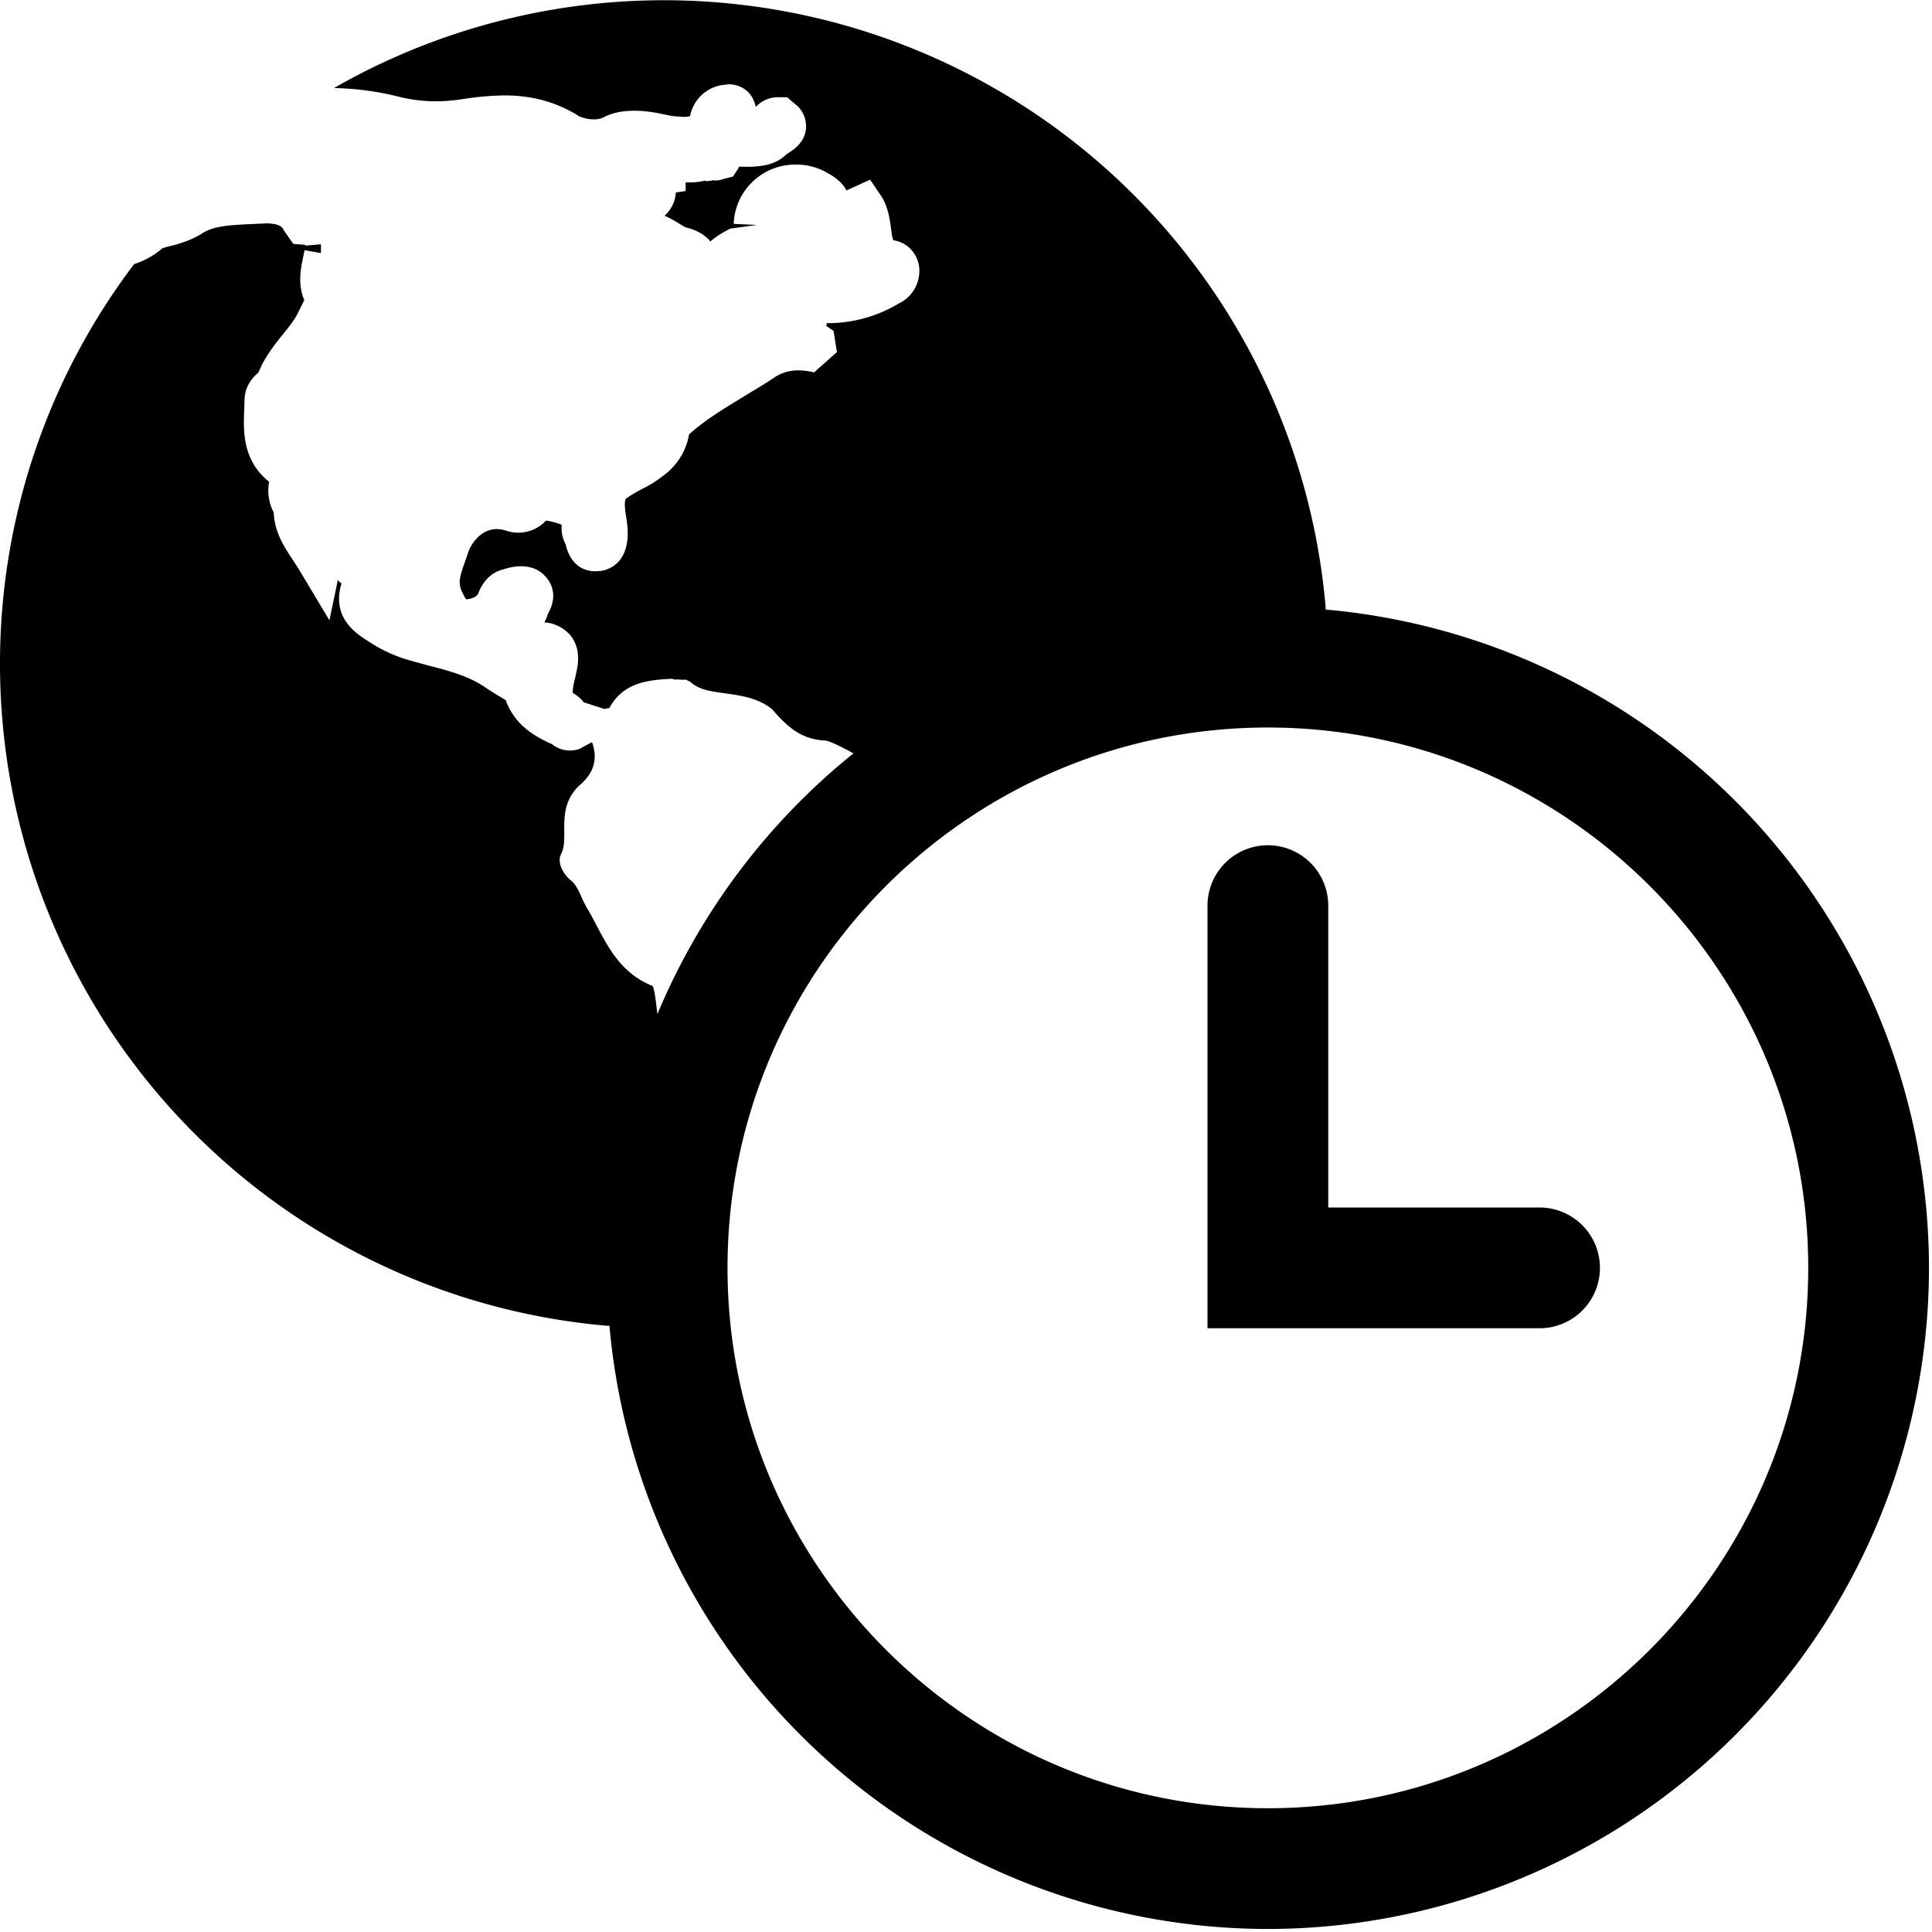 <svg xmlns="http://www.w3.org/2000/svg" viewBox="0 0 16 16"><path d="M10.978 5.048v-.025A5.5 5.5 0 002.766.729c.176.004.35.026.521.068.181.047.353.053.537.025A2.43 2.43 0 014.175.79c.232 0 .434.056.613.168.029.019.142.051.212.013.142-.075.332-.059.479-.028.045.01.091.02.136.022l.05.003c.038 0 .05-.007.05-.007a.321.321 0 01.26-.256l.061-.007c.031 0 .184.009.223.188a.25.25 0 01.177-.081h.082l.09.076a.237.237 0 01.066.194c-.017.116-.112.172-.162.203-.102.105-.263.107-.391.102l-.01.018.001.001-.042.063-.058.015-.015.004-.005.001c-.033.013-.062.013-.079.013v-.003c-.024.005-.047.007-.069.009l-.002-.006a.566.566 0 01-.164.015v.072l-.081.012a.28.28 0 01-.094.193c.048.019.088.045.121.064.02.013.044.029.056.032.037.01.137.035.203.117.061-.053.123-.085.165-.107l.221-.03-.193-.009a.51.51 0 01.516-.491.51.51 0 01.267.073c.036.02.112.065.151.141l.196-.089.1.148c.052.093.063.183.073.254.003.026.006.053.012.078.003.009.005.014.006.022.114.014.206.11.216.231a.299.299 0 01-.169.292 1.149 1.149 0 01-.555.163h-.041a.098.098 0 01-.006.023l.061.041.028.176-.189.168c-.135-.032-.24-.019-.335.046-.082.055-.166.104-.249.155-.164.1-.318.192-.451.312a.54.54 0 01-.22.347.974.974 0 01-.173.107c-.05.027-.097.054-.133.081-.011.033-.007.078.006.157l.008.06c.031.316-.158.37-.217.379l-.046.003c-.073 0-.202-.028-.248-.224a.286.286 0 01-.032-.161.577.577 0 00-.13-.035.312.312 0 01-.332.083c-.185-.059-.289.11-.312.178l-.025.074c-.044.123-.059.177-.033.241.009.02.03.064.041.077.072-.009.089-.033.097-.044.025-.062.075-.173.218-.207.096-.031.217-.04.307.029.041.032.164.15.054.343a.309.309 0 01-.029.069.315.315 0 01.218.11c.057.073.075.168.052.28l-.014.067c-.019.075-.024.11-.019.129.04.021.068.049.089.076l.17.055c.014 0 .022-.008.041-.005.12-.224.339-.234.518-.245l.03.008c.014-.005.031 0 .052 0h.037l.034.017c.078.071.18.08.297.097.124.018.263.036.381.13.14.163.251.25.441.26.03.001.125.047.233.106a5.496 5.496 0 00-1.624 2.16c-.013-.121-.027-.229-.043-.235-.252-.102-.359-.309-.456-.491-.025-.048-.05-.096-.077-.142a.844.844 0 01-.051-.099c-.027-.06-.05-.112-.093-.144-.036-.028-.12-.13-.077-.216.027-.051.026-.114.026-.186-.001-.12-.003-.268.134-.389.114-.1.144-.215.096-.351l-.104.056a.235.235 0 01-.227-.039l-.028-.012c-.11-.054-.278-.141-.355-.35-.007-.009-.05-.032-.078-.049-.028-.018-.057-.035-.084-.054-.144-.1-.312-.144-.489-.189-.063-.018-.127-.034-.191-.054a1.21 1.21 0 01-.304-.149c-.093-.059-.3-.191-.215-.474a.137.137 0 01-.03-.029l-.07.334-.254-.424-.049-.076c-.069-.104-.152-.229-.158-.393a.386.386 0 01-.038-.254c-.222-.177-.213-.422-.207-.583l.003-.089c0-.116.065-.191.115-.232.011-.027.024-.055.039-.084.048-.087.106-.162.163-.232.05-.062.099-.122.128-.184l.05-.101c-.057-.131-.028-.268-.009-.358l.011-.055.136.024v-.073l-.126.011-.007-.007-.096-.007-.075-.107c-.013-.026-.027-.061-.147-.063l-.176.008c-.138.008-.269.014-.365.08a.76.76 0 01-.153.07 1.136 1.136 0 01-.112.032c-.019.004-.037.01-.055.015a.658.658 0 01-.235.132A5.474 5.474 0 000 5.5a5.502 5.502 0 005.022 5.479h.025a5.48 5.48 0 005.453 4.996 5.48 5.48 0 005.475-5.475 5.48 5.48 0 00-4.997-5.452zm-.478 9.927c-2.467 0-4.475-2.007-4.475-4.475S8.033 6.025 10.5 6.025s4.475 2.007 4.475 4.475-2.008 4.475-4.475 4.475z"/><path d="M12.75 10H11V7.5a.5.5 0 00-1 0V11h2.75a.5.5 0 000-1z"/></svg>